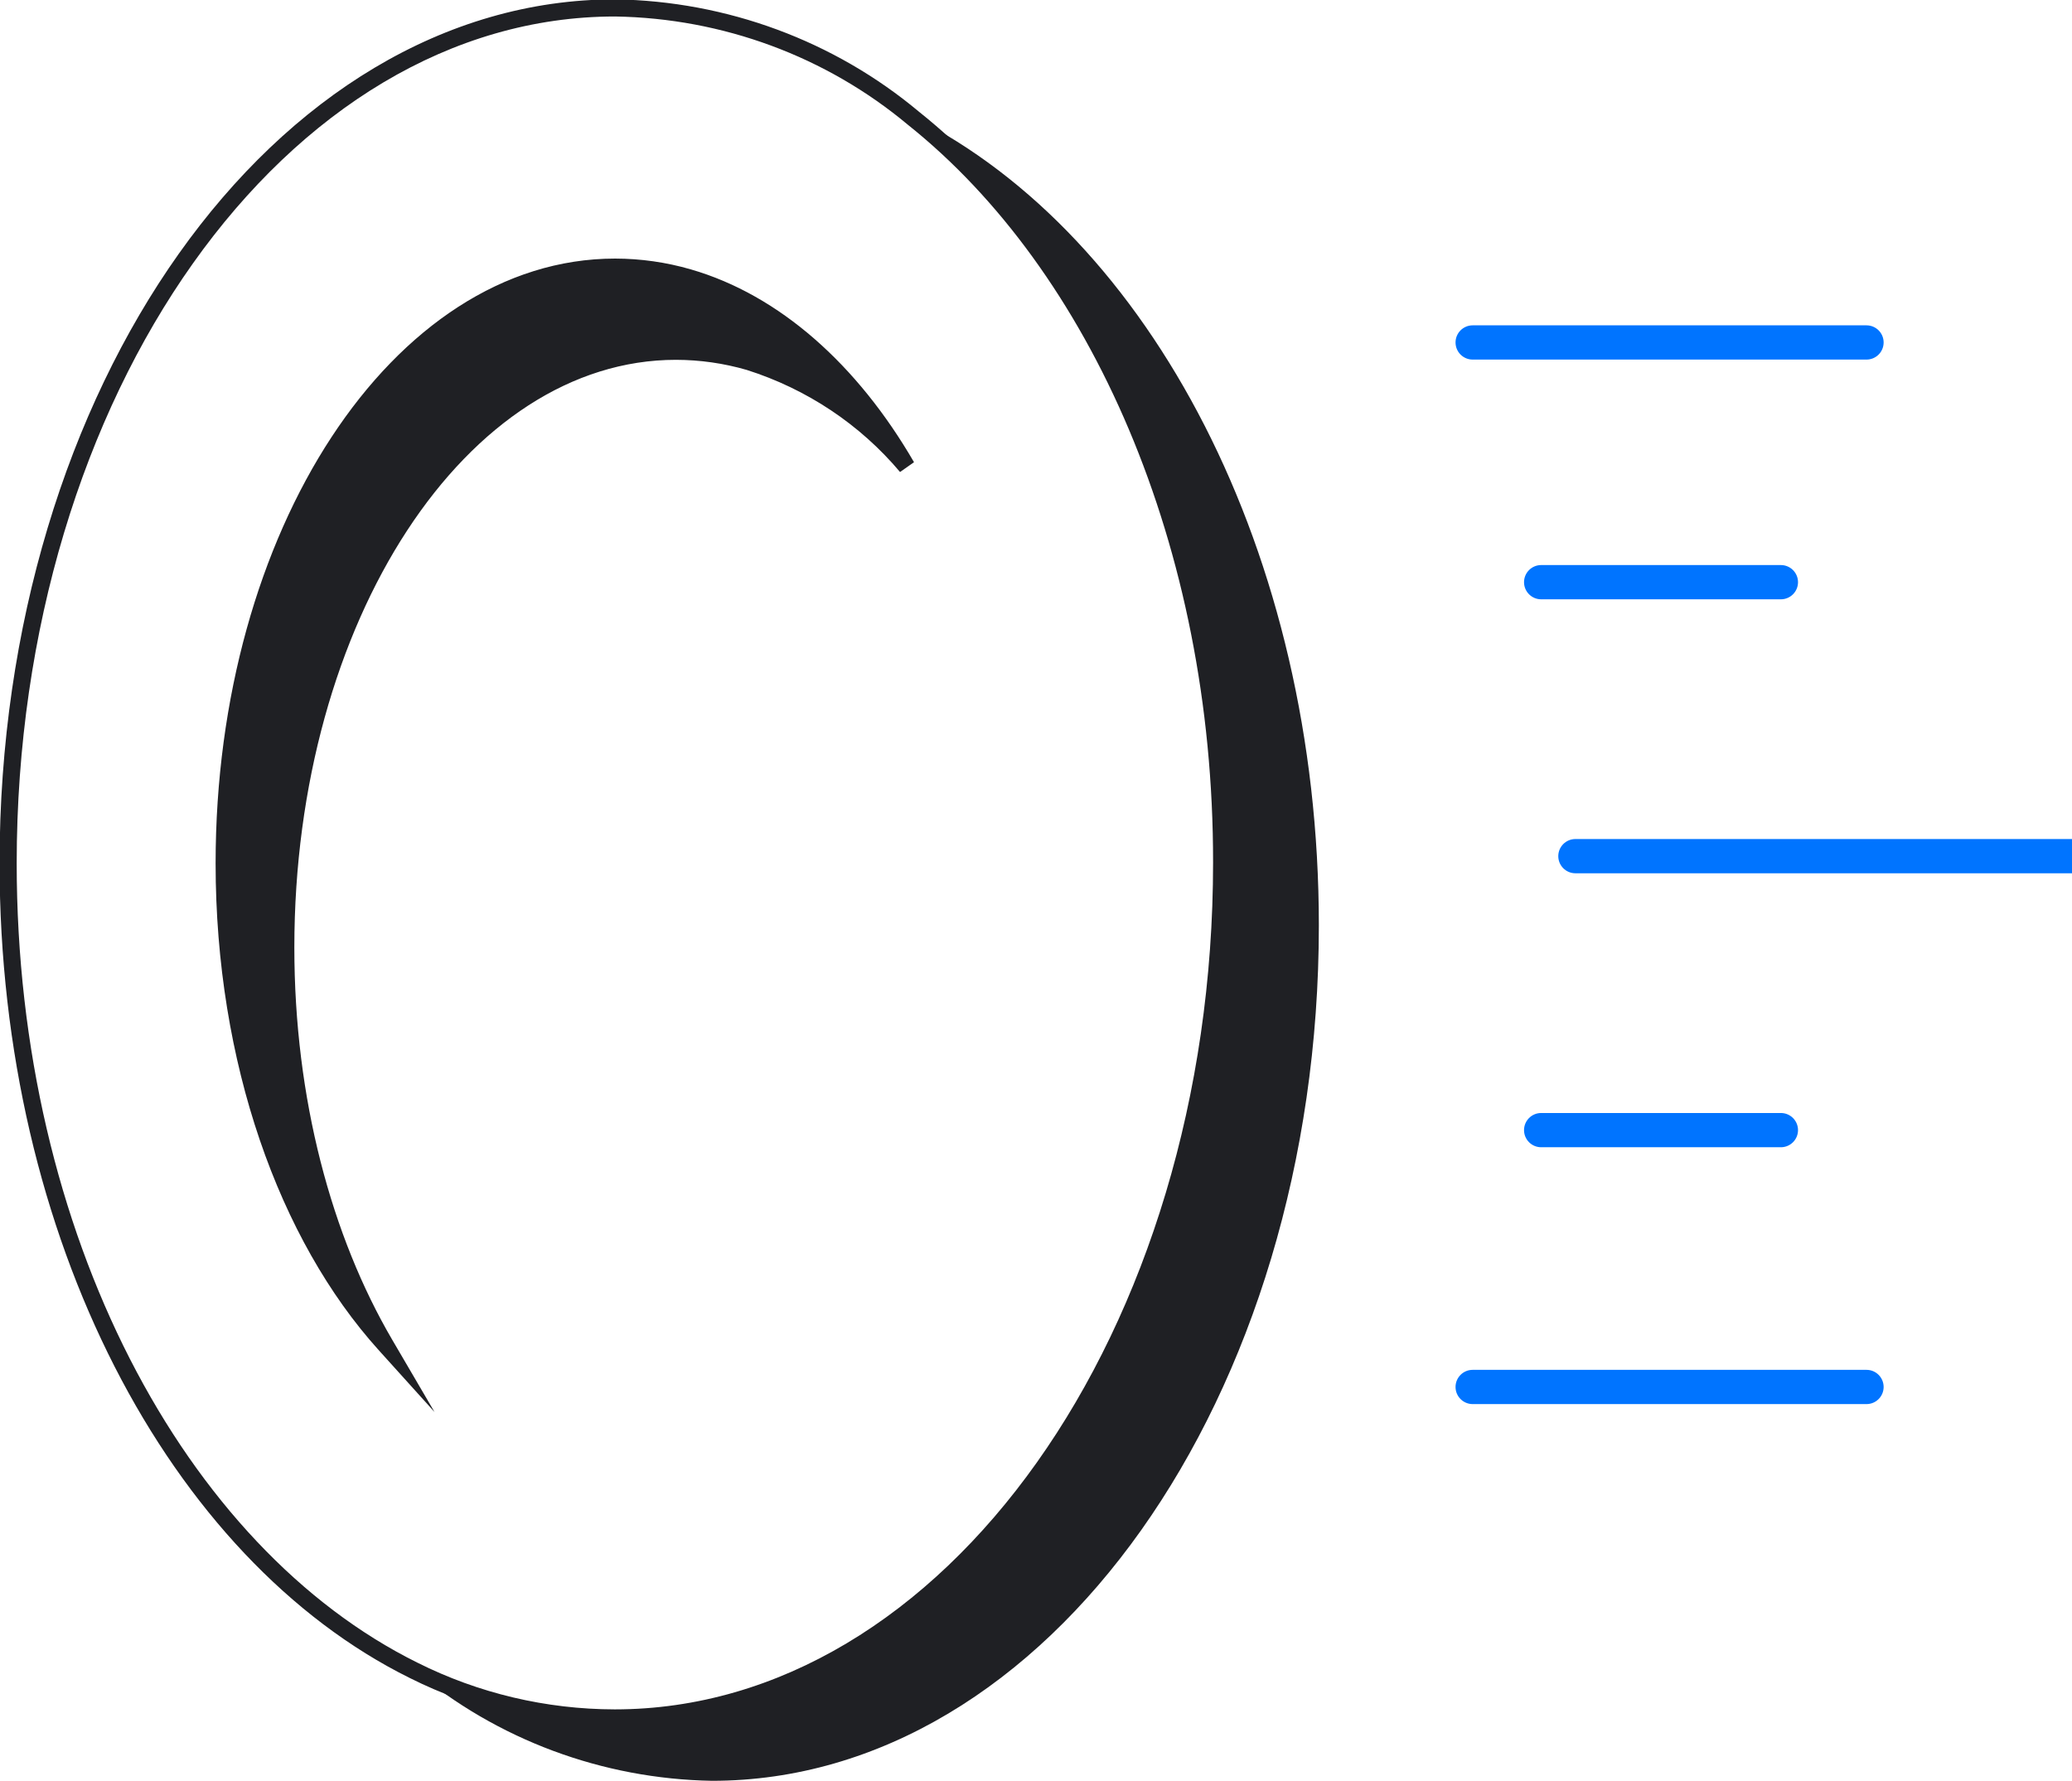 <svg width="121" height="104" viewBox="0 0 121 104" fill="none" xmlns="http://www.w3.org/2000/svg">
<path fill-rule="evenodd" clip-rule="evenodd" d="M10.45 14.806C16.931 5.673 25.93 -0.037 35.922 -0.037H35.93V-0.037C42.44 0.063 48.711 2.381 53.658 6.518C64.557 15.219 71.86 31.646 71.841 50.373C71.841 64.258 67.847 76.851 61.367 85.985C54.887 95.118 45.891 100.828 35.903 100.828H35.903C31.738 100.824 27.633 99.853 23.927 97.995C9.91 91.051 -0.025 72.314 -0.025 50.419C-0.025 36.534 3.968 23.941 10.45 14.806ZM11.265 15.385C4.917 24.331 0.975 36.717 0.975 50.419C0.975 72.073 10.804 90.379 24.372 97.099L24.375 97.1C27.941 98.889 31.893 99.824 35.904 99.829C45.481 99.828 54.203 94.354 60.551 85.406C66.899 76.46 70.841 64.075 70.841 50.373V50.372C70.86 31.873 63.641 15.764 53.03 7.296L53.021 7.289L53.021 7.289C48.252 3.299 42.202 1.06 35.918 0.963C26.337 0.964 17.614 6.438 11.265 15.385ZM20.197 26.074C16.126 32.283 13.591 40.889 13.591 50.419C13.591 59.495 15.889 67.723 19.636 73.838C17.449 68.456 16.189 62.115 16.189 55.332C16.189 45.636 18.754 36.833 22.935 30.44C27.113 24.05 32.946 20.014 39.473 20.014H39.473C40.97 20.016 42.459 20.229 43.893 20.645L43.905 20.649L43.905 20.649C46.099 21.344 48.145 22.396 49.961 23.75C47.14 20.226 43.746 17.758 40.065 16.693L40.064 16.693C38.72 16.303 37.324 16.103 35.921 16.101C29.841 16.101 24.271 19.861 20.197 26.074ZM19.361 25.526C23.551 19.137 29.395 15.101 35.922 15.101H35.923C37.419 15.103 38.908 15.316 40.343 15.732C45.532 17.233 50.085 21.318 53.376 26.993L52.561 27.566C50.222 24.786 47.116 22.717 43.609 21.604C42.266 21.215 40.873 21.016 39.473 21.014C33.393 21.014 27.834 24.774 23.772 30.987C19.712 37.196 17.189 45.802 17.189 55.332C17.189 64.162 19.363 72.194 22.911 78.254L25.373 82.459L22.109 78.842C16.303 72.409 12.591 62.055 12.591 50.419C12.591 40.722 15.168 31.92 19.361 25.526Z" fill="#1F2024"/>
<path d="M77.018 54.044C77.018 81.631 61.155 104 41.58 104C35.178 103.891 29.018 101.595 24.17 97.511C27.806 99.334 31.835 100.287 35.922 100.292C55.488 100.292 71.361 77.923 71.361 50.336C71.361 31.675 64.098 15.406 53.324 6.822C67.136 13.747 77.018 32.268 77.018 54.044Z" fill="#1F2024"/>
<path d="M52.943 27.244C50.542 24.389 47.353 22.266 43.754 21.126C42.364 20.723 40.922 20.517 39.472 20.514C26.866 20.514 16.689 36.106 16.689 55.332C16.689 64.241 18.882 72.361 22.48 78.507C16.784 72.176 13.129 61.951 13.129 50.41C13.129 31.184 23.353 15.592 35.96 15.592C37.41 15.594 38.852 15.8 40.241 16.204C45.235 17.668 49.678 21.645 52.943 27.244Z" fill="#1F2024"/>
<path fill-rule="evenodd" clip-rule="evenodd" d="M110 20C110 20.552 109.552 21 109 21H86C85.448 21 85 20.552 85 20C85 19.448 85.448 19 86 19H109C109.552 19 110 19.448 110 20Z" fill="#0074FF"/>
<path fill-rule="evenodd" clip-rule="evenodd" d="M105 34C105 34.552 104.552 35 104 35H90C89.448 35 89 34.552 89 34C89 33.448 89.448 33 90 33H104C104.552 33 105 33.448 105 34Z" fill="#0074FF"/>
<path fill-rule="evenodd" clip-rule="evenodd" d="M105 66C105 66.552 104.552 67 104 67H90C89.448 67 89 66.552 89 66C89 65.448 89.448 65 90 65H104C104.552 65 105 65.448 105 66Z" fill="#0074FF"/>
<path fill-rule="evenodd" clip-rule="evenodd" d="M123 50C123 50.552 122.552 51 122 51H92C91.448 51 91 50.552 91 50C91 49.448 91.448 49 92 49H122C122.552 49 123 49.448 123 50Z" fill="#0074FF"/>
<path fill-rule="evenodd" clip-rule="evenodd" d="M110 81C110 81.552 109.552 82 109 82H86C85.448 82 85 81.552 85 81C85 80.448 85.448 80 86 80H109C109.552 80 110 80.448 110 81Z" fill="#0074FF"/>
</svg>
